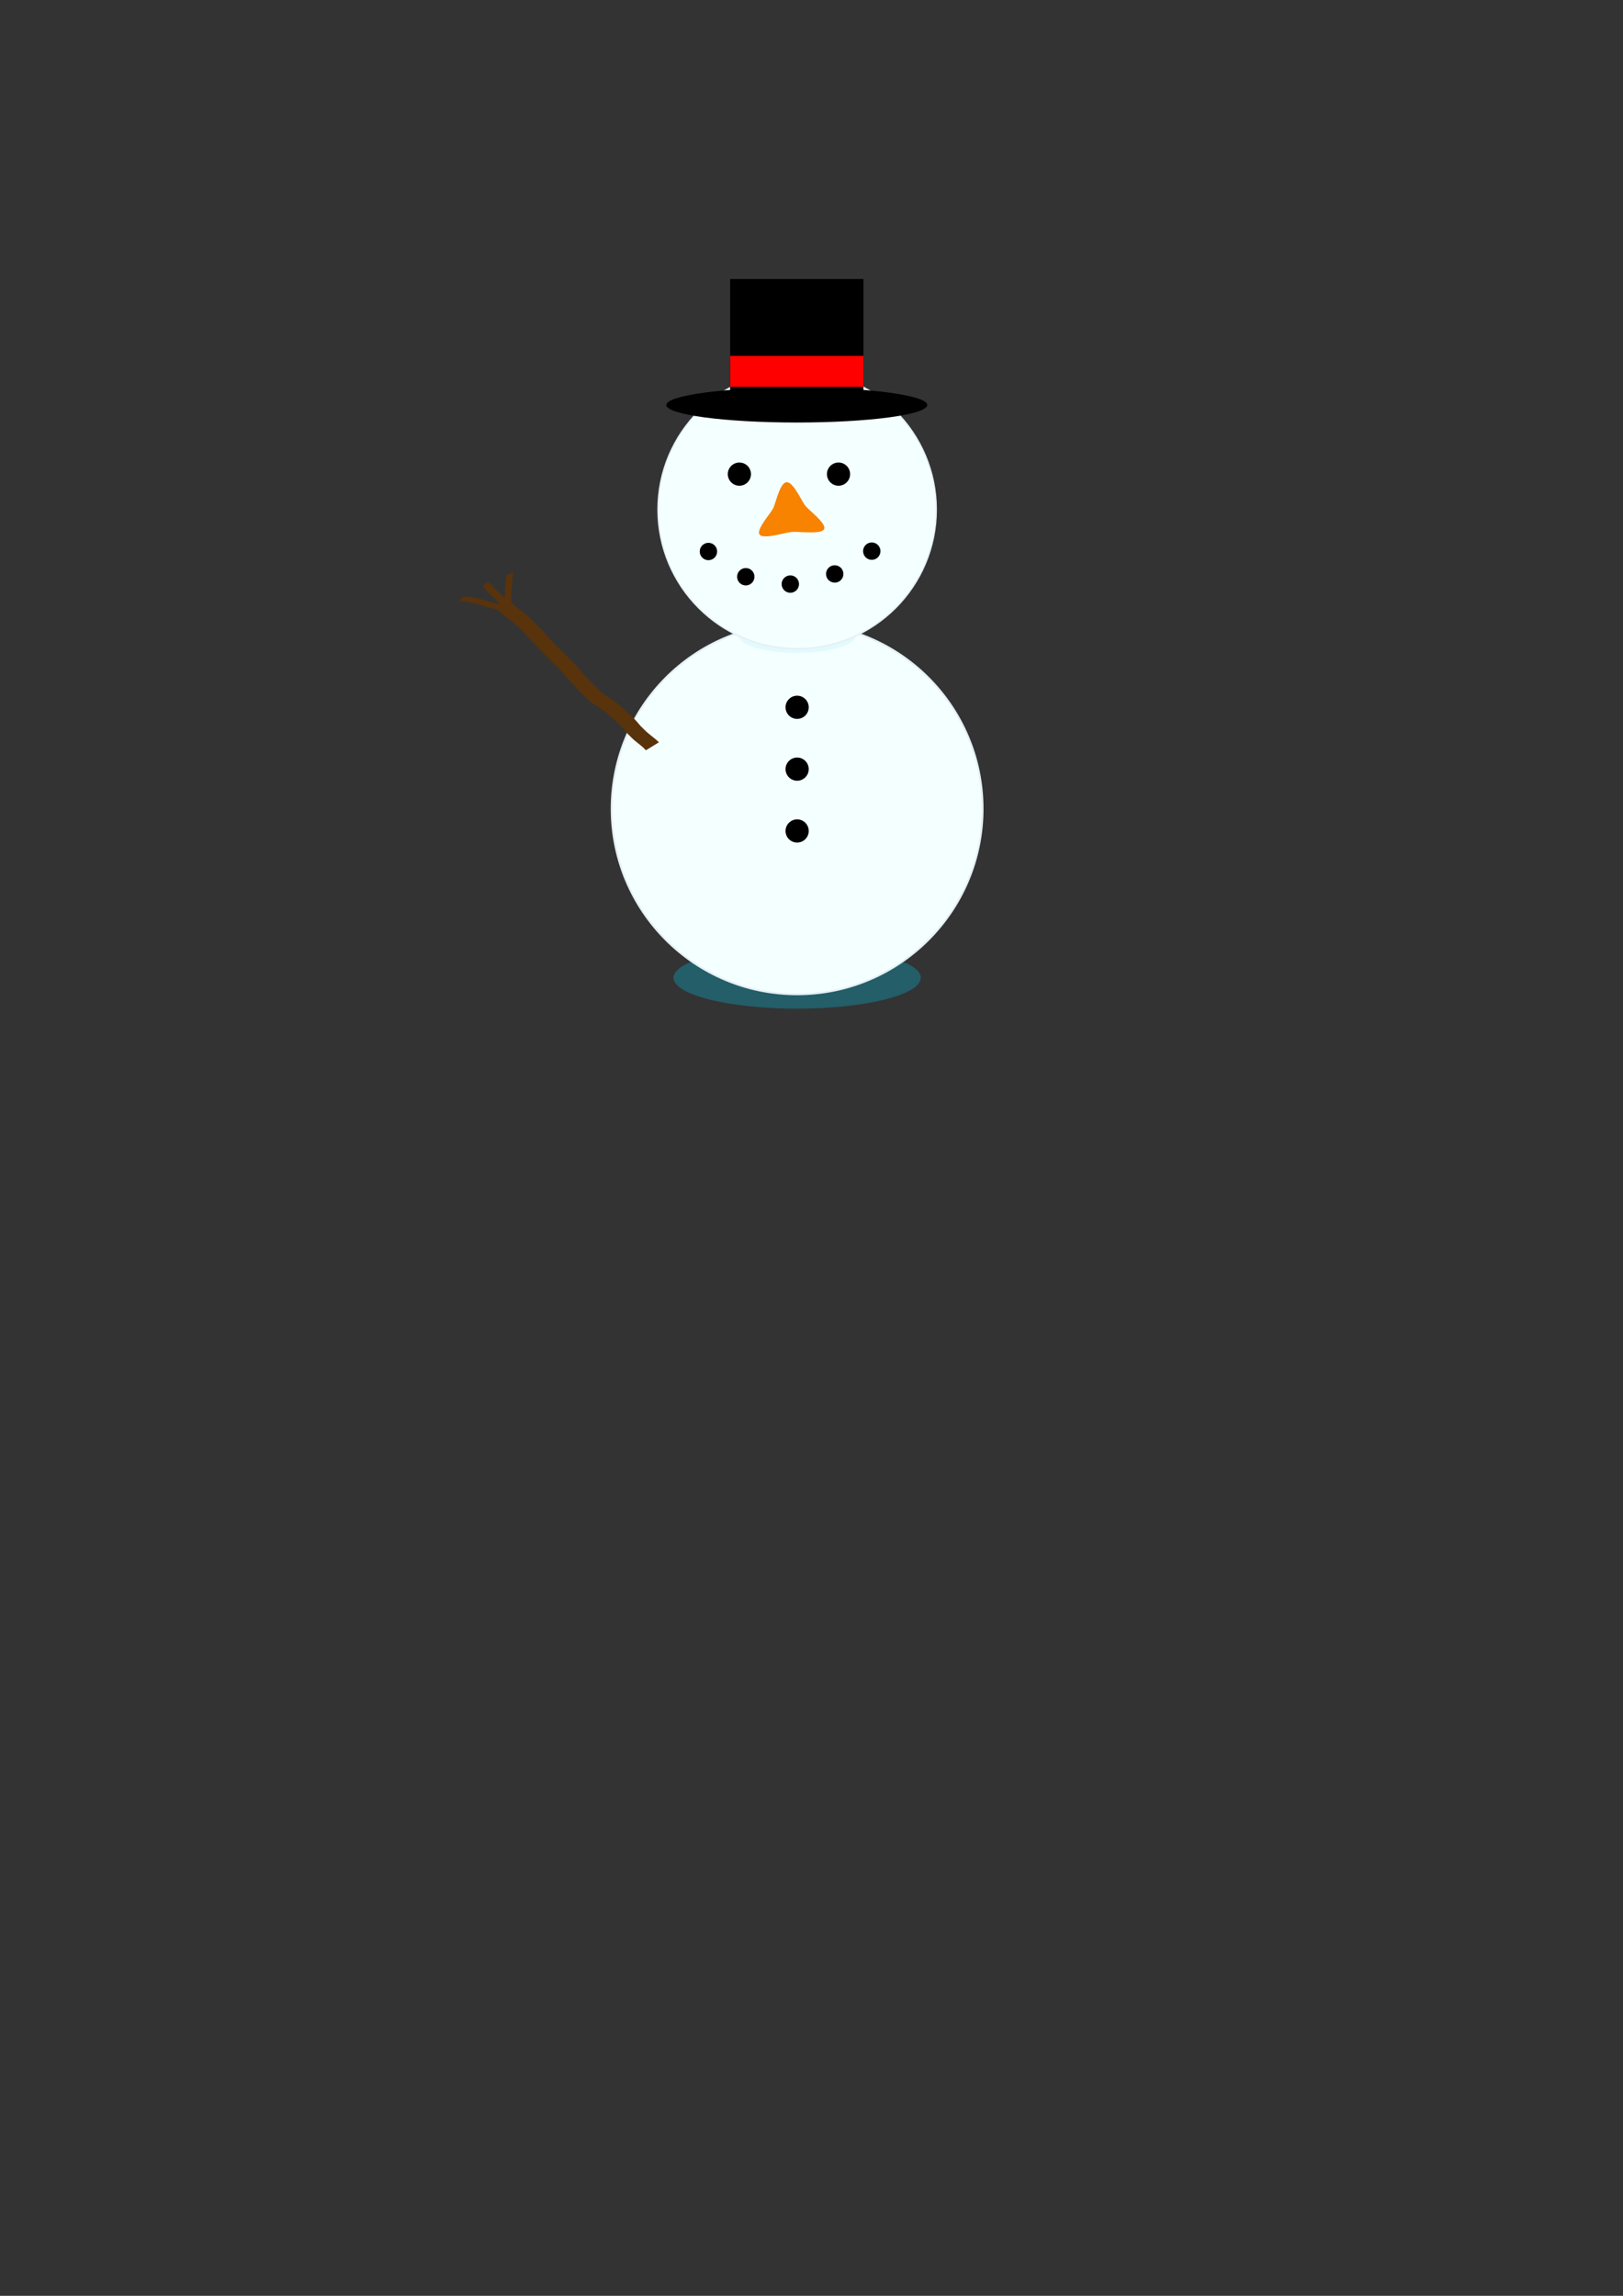 <?xml version="1.0" encoding="UTF-8" standalone="no"?>
<!-- Created with Inkscape (http://www.inkscape.org/) -->

<svg
   width="210mm"
   height="297mm"
   viewBox="0 0 210 297"
   version="1.1"
   id="svg5"
   inkscape:version="1.1.1 (3bf5ae0d25, 2021-09-20)"
   sodipodi:docname="snowman.svg"
   inkscape:export-filename="C:\Users\ericd\Downloads\snowman.png"
   inkscape:export-xdpi="101.6"
   inkscape:export-ydpi="101.6"
   xmlns:inkscape="http://www.inkscape.org/namespaces/inkscape"
   xmlns:sodipodi="http://sodipodi.sourceforge.net/DTD/sodipodi-0.dtd"
   xmlns="http://www.w3.org/2000/svg"
   xmlns:svg="http://www.w3.org/2000/svg">
  <rect x="0" y="0" width="210" height="297" fill="#333333" stroke="none"/>
  <sodipodi:namedview
     id="namedview7"
     pagecolor="#ffffff"
     bordercolor="#666666"
     borderopacity="1.0"
     inkscape:pageshadow="2"
     inkscape:pageopacity="0.0"
     inkscape:pagecheckerboard="true"
     inkscape:document-units="mm"
     showgrid="false"
     inkscape:zoom="1.8101934"
     inkscape:cx="-4.695631"
     inkscape:cy="219.03737"
     inkscape:window-width="3200"
     inkscape:window-height="1711"
     inkscape:window-x="-9"
     inkscape:window-y="-9"
     inkscape:window-maximized="1"
     inkscape:current-layer="layer1" />
  <defs
     id="defs2" />
  <g
     inkscape:groupmode="layer"
     id="layer2"
     inkscape:label="Layer 2">
    <ellipse
       style="fill:#00bfe2;fill-opacity:0.31;stroke-width:0.174"
       id="path7751"
       cx="103.141"
       cy="126.485"
       rx="16"
       ry="4" />
  </g>
  <g
     inkscape:label="Layer 1"
     inkscape:groupmode="layer"
     id="layer1">
    <circle
       style="fill:#f4ffff;fill-opacity:1;stroke-width:0.238;stroke:#e5eff4;stroke-opacity:1"
       id="path892-9"
       cx="103.141"
       cy="104.631"
       r="24" />
    <ellipse
       style="fill:#00bfe2;fill-opacity:0.078;stroke-width:0.09"
       id="path7751-7"
       cx="103.141"
       cy="82.18"
       rx="7.596"
       ry="2.283" />
    <circle
       style="fill:#f4ffff;fill-opacity:1;stroke-width:0.178;stroke:#e5eff4;stroke-opacity:1"
       id="path892-9-9"
       cx="103.141"
       cy="65.922"
       r="18" />
    <circle
       style="fill:#000000;fill-opacity:1;stroke-width:0.122"
       id="path1172-96"
       cx="91.664"
       cy="71.347"
       r="1.125" />
    <circle
       style="fill:#000000;fill-opacity:1;stroke-width:0.122"
       id="path1172-96-7"
       cx="112.799"
       cy="71.3"
       r="1.125" />
    <circle
       style="fill:#000000;fill-opacity:1;stroke-width:0.122"
       id="path1172-96-2"
       cx="96.497"
       cy="74.611"
       r="1.125" />
    <circle
       style="fill:#000000;fill-opacity:1;stroke-width:0.122"
       id="path1172-96-5"
       cx="108.004"
       cy="74.25"
       r="1.125" />
    <circle
       style="fill:#000000;fill-opacity:1;stroke-width:0.122"
       id="path1172-96-0"
       cx="102.259"
       cy="75.56"
       r="1.125" />
    <circle
       style="fill:#000000;fill-opacity:1;stroke-width:0.162"
       id="path1172"
       cx="95.669"
       cy="61.336"
       r="1.5" />
    <circle
       style="fill:#000000;fill-opacity:1;stroke-width:0.162"
       id="path1172-9"
       cx="108.496"
       cy="61.336"
       r="1.5" />
    <path
       sodipodi:type="star"
       style="fill:#f78300;fill-opacity:1"
       id="path1408"
       inkscape:flatsided="false"
       sodipodi:sides="3"
       sodipodi:cx="163.75911"
       sodipodi:cy="202.2495"
       sodipodi:r1="43.940166"
       sodipodi:r2="87.880333"
       sodipodi:arg1="1.4750896"
       sodipodi:arg2="2.5222872"
       inkscape:rounded="0.21"
       inkscape:randomized="0"
       transform="matrix(0.055,0,0,0.049,93.223,56.758)"
       inkscape:transform-center-x="-0.094706334"
       inkscape:transform-center-y="0.19397656"
       d="m 167.958,245.989 c -15.909,1.527 -66.481,20.287 -75.758,7.273 -9.277,-13.014 24.949,-54.704 31.581,-69.245 6.632,-14.541 15.671,-67.718 31.581,-69.245 15.909,-1.527 34.9,48.958 44.178,61.972 9.277,13.014 50.81,47.431 44.178,61.972 -6.632,14.541 -59.849,5.746 -75.758,7.273 z" />
    <g
       id="g6879"
       transform="translate(-2.192,24.263)">
      <path
         style="fill:#58330b;fill-opacity:1;stroke-width:0.265"
         id="path6787"
         d="M 87.449,71.763 C 87.047,71.368 86.593,71.032 86.158,70.674 85.761,70.362 85.418,69.991 85.06,69.637 84.746,69.261 84.433,68.89 84.074,68.556 83.689,68.171 83.291,67.802 82.884,67.44 82.421,67.014 81.935,66.617 81.411,66.267 80.977,65.985 80.54,65.709 80.128,65.396 79.703,65.047 79.324,64.648 78.936,64.259 78.541,63.846 78.144,63.434 77.758,63.012 77.422,62.624 77.081,62.241 76.74,61.858 76.386,61.431 75.99,61.046 75.591,60.662 75.334,60.354 75.037,60.087 74.742,59.818 74.287,59.388 73.85,58.94 73.428,58.478 73.016,58.011 72.597,57.551 72.167,57.101 c -0.372,-0.382 -0.746,-0.762 -1.125,-1.137 -0.324,-0.339 -0.668,-0.657 -1.038,-0.945 -0.353,-0.259 -0.711,-0.509 -1.05,-0.785 -0.259,-0.265 -0.553,-0.489 -0.837,-0.725 -0.031,-0.029 -0.062,-0.058 -0.093,-0.087 0,0 -1.679,1.035 -1.679,1.035 v 0 c 0.035,0.033 0.069,0.066 0.104,0.099 0.292,0.228 0.589,0.452 0.854,0.713 0.339,0.279 0.686,0.546 1.046,0.798 0.374,0.27 0.715,0.583 1.035,0.914 0.374,0.378 0.754,0.751 1.125,1.133 0.433,0.446 0.859,0.899 1.275,1.361 0.42,0.468 0.848,0.928 1.295,1.37 0.287,0.278 0.592,0.537 0.855,0.839 0.401,0.376 0.795,0.756 1.147,1.179 0.343,0.383 0.666,0.782 1.012,1.162 0.394,0.419 0.802,0.823 1.188,1.25 0.395,0.392 0.775,0.801 1.201,1.16 0.41,0.327 0.856,0.602 1.3,0.88 0.524,0.333 1.004,0.723 1.453,1.152 0.406,0.36 0.805,0.727 1.185,1.114 0.36,0.328 0.665,0.706 0.98,1.077 0.362,0.36 0.709,0.737 1.118,1.047 0.429,0.348 0.884,0.673 1.245,1.094 0,0 1.688,-1.035 1.688,-1.035 z" />
      <path
         style="fill:#58330b;fill-opacity:1;stroke-width:0.265"
         id="path6789"
         d="m 68.371,54.409 c -0.006,-0.463 -0.006,-0.925 -0.007,-1.388 -3.7e-5,-0.449 -0.016,-0.896 0.049,-1.34 0.065,-0.354 0.082,-0.713 0.092,-1.072 0.027,-0.294 0.067,-0.587 0.1,-0.881 0,0 -0.877,0.435 -0.877,0.435 v 0 c -0.032,0.296 -0.071,0.591 -0.096,0.888 -0.014,0.357 -0.038,0.713 -0.099,1.065 -0.056,0.448 -0.032,0.897 -0.034,1.348 -0.001,0.465 -0.001,0.93 -0.007,1.395 0,0 0.88,-0.448 0.88,-0.448 z" />
      <path
         style="fill:#58330b;fill-opacity:1;stroke-width:0.265"
         id="path6791"
         d="m 69.309,55.534 c -0.318,-0.415 -0.622,-0.839 -0.923,-1.266 -0.268,-0.338 -0.564,-0.652 -0.798,-1.016 -0.211,-0.28 -0.461,-0.521 -0.729,-0.745 -0.216,-0.236 -0.46,-0.443 -0.697,-0.658 -0.235,-0.285 -0.498,-0.548 -0.725,-0.839 0,0 -0.842,0.502 -0.842,0.502 v 0 c 0.231,0.296 0.498,0.561 0.731,0.855 0.237,0.215 0.487,0.419 0.698,0.662 0.262,0.217 0.513,0.441 0.718,0.716 0.235,0.366 0.529,0.682 0.807,1.016 0.3,0.424 0.607,0.843 0.904,1.269 0,0 0.856,-0.496 0.856,-0.496 z" />
      <path
         style="fill:#58330b;fill-opacity:1;stroke-width:0.265"
         id="path6793"
         d="m 68.364,54.329 c -0.598,-0.211 -1.216,-0.346 -1.833,-0.488 -0.608,-0.125 -1.196,-0.319 -1.786,-0.51 -0.485,-0.166 -0.997,-0.207 -1.495,-0.313 C 62.927,52.939 62.594,52.915 62.263,52.9 c 0,0 -0.798,0.575 -0.798,0.575 v 0 c 0.329,0.011 0.659,0.029 0.98,0.104 0.499,0.104 1.012,0.139 1.499,0.297 0.593,0.189 1.181,0.394 1.793,0.515 0.612,0.136 1.228,0.263 1.812,0.496 0,0 0.815,-0.558 0.815,-0.558 z" />
    </g>
    <circle
       style="fill:#000000;fill-opacity:1;stroke-width:0.241"
       id="path6994"
       cx="103.141"
       cy="91.5"
       r="1.5" />
    <circle
       style="fill:#000000;fill-opacity:1;stroke-width:0.241"
       id="path6994-3"
       cx="103.141"
       cy="99.5"
       r="1.5" />
    <circle
       style="fill:#000000;fill-opacity:1;stroke-width:0.241"
       id="path6994-3-3"
       cx="103.141"
       cy="107.5"
       r="1.5" />
    <g
       id="g7329"
       transform="translate(1.734,-5.998)">
      <ellipse
         style="fill:#000000;fill-opacity:1;stroke-width:0.265"
         id="path7221"
         cx="101.364"
         cy="58.392"
         rx="16.882"
         ry="2.266" />
      <rect
         style="fill:#000000;fill-opacity:1;stroke-width:0.265"
         id="rect7245"
         width="17.247"
         height="14.47"
         x="92.74"
         y="42.095" />
    </g>
    <rect
       style="fill:#ff0000;fill-opacity:1;stroke-width:0.233"
       id="rect7557"
       width="17.247"
       height="4"
       x="94.474"
       y="46.038" />
  </g>
</svg>
